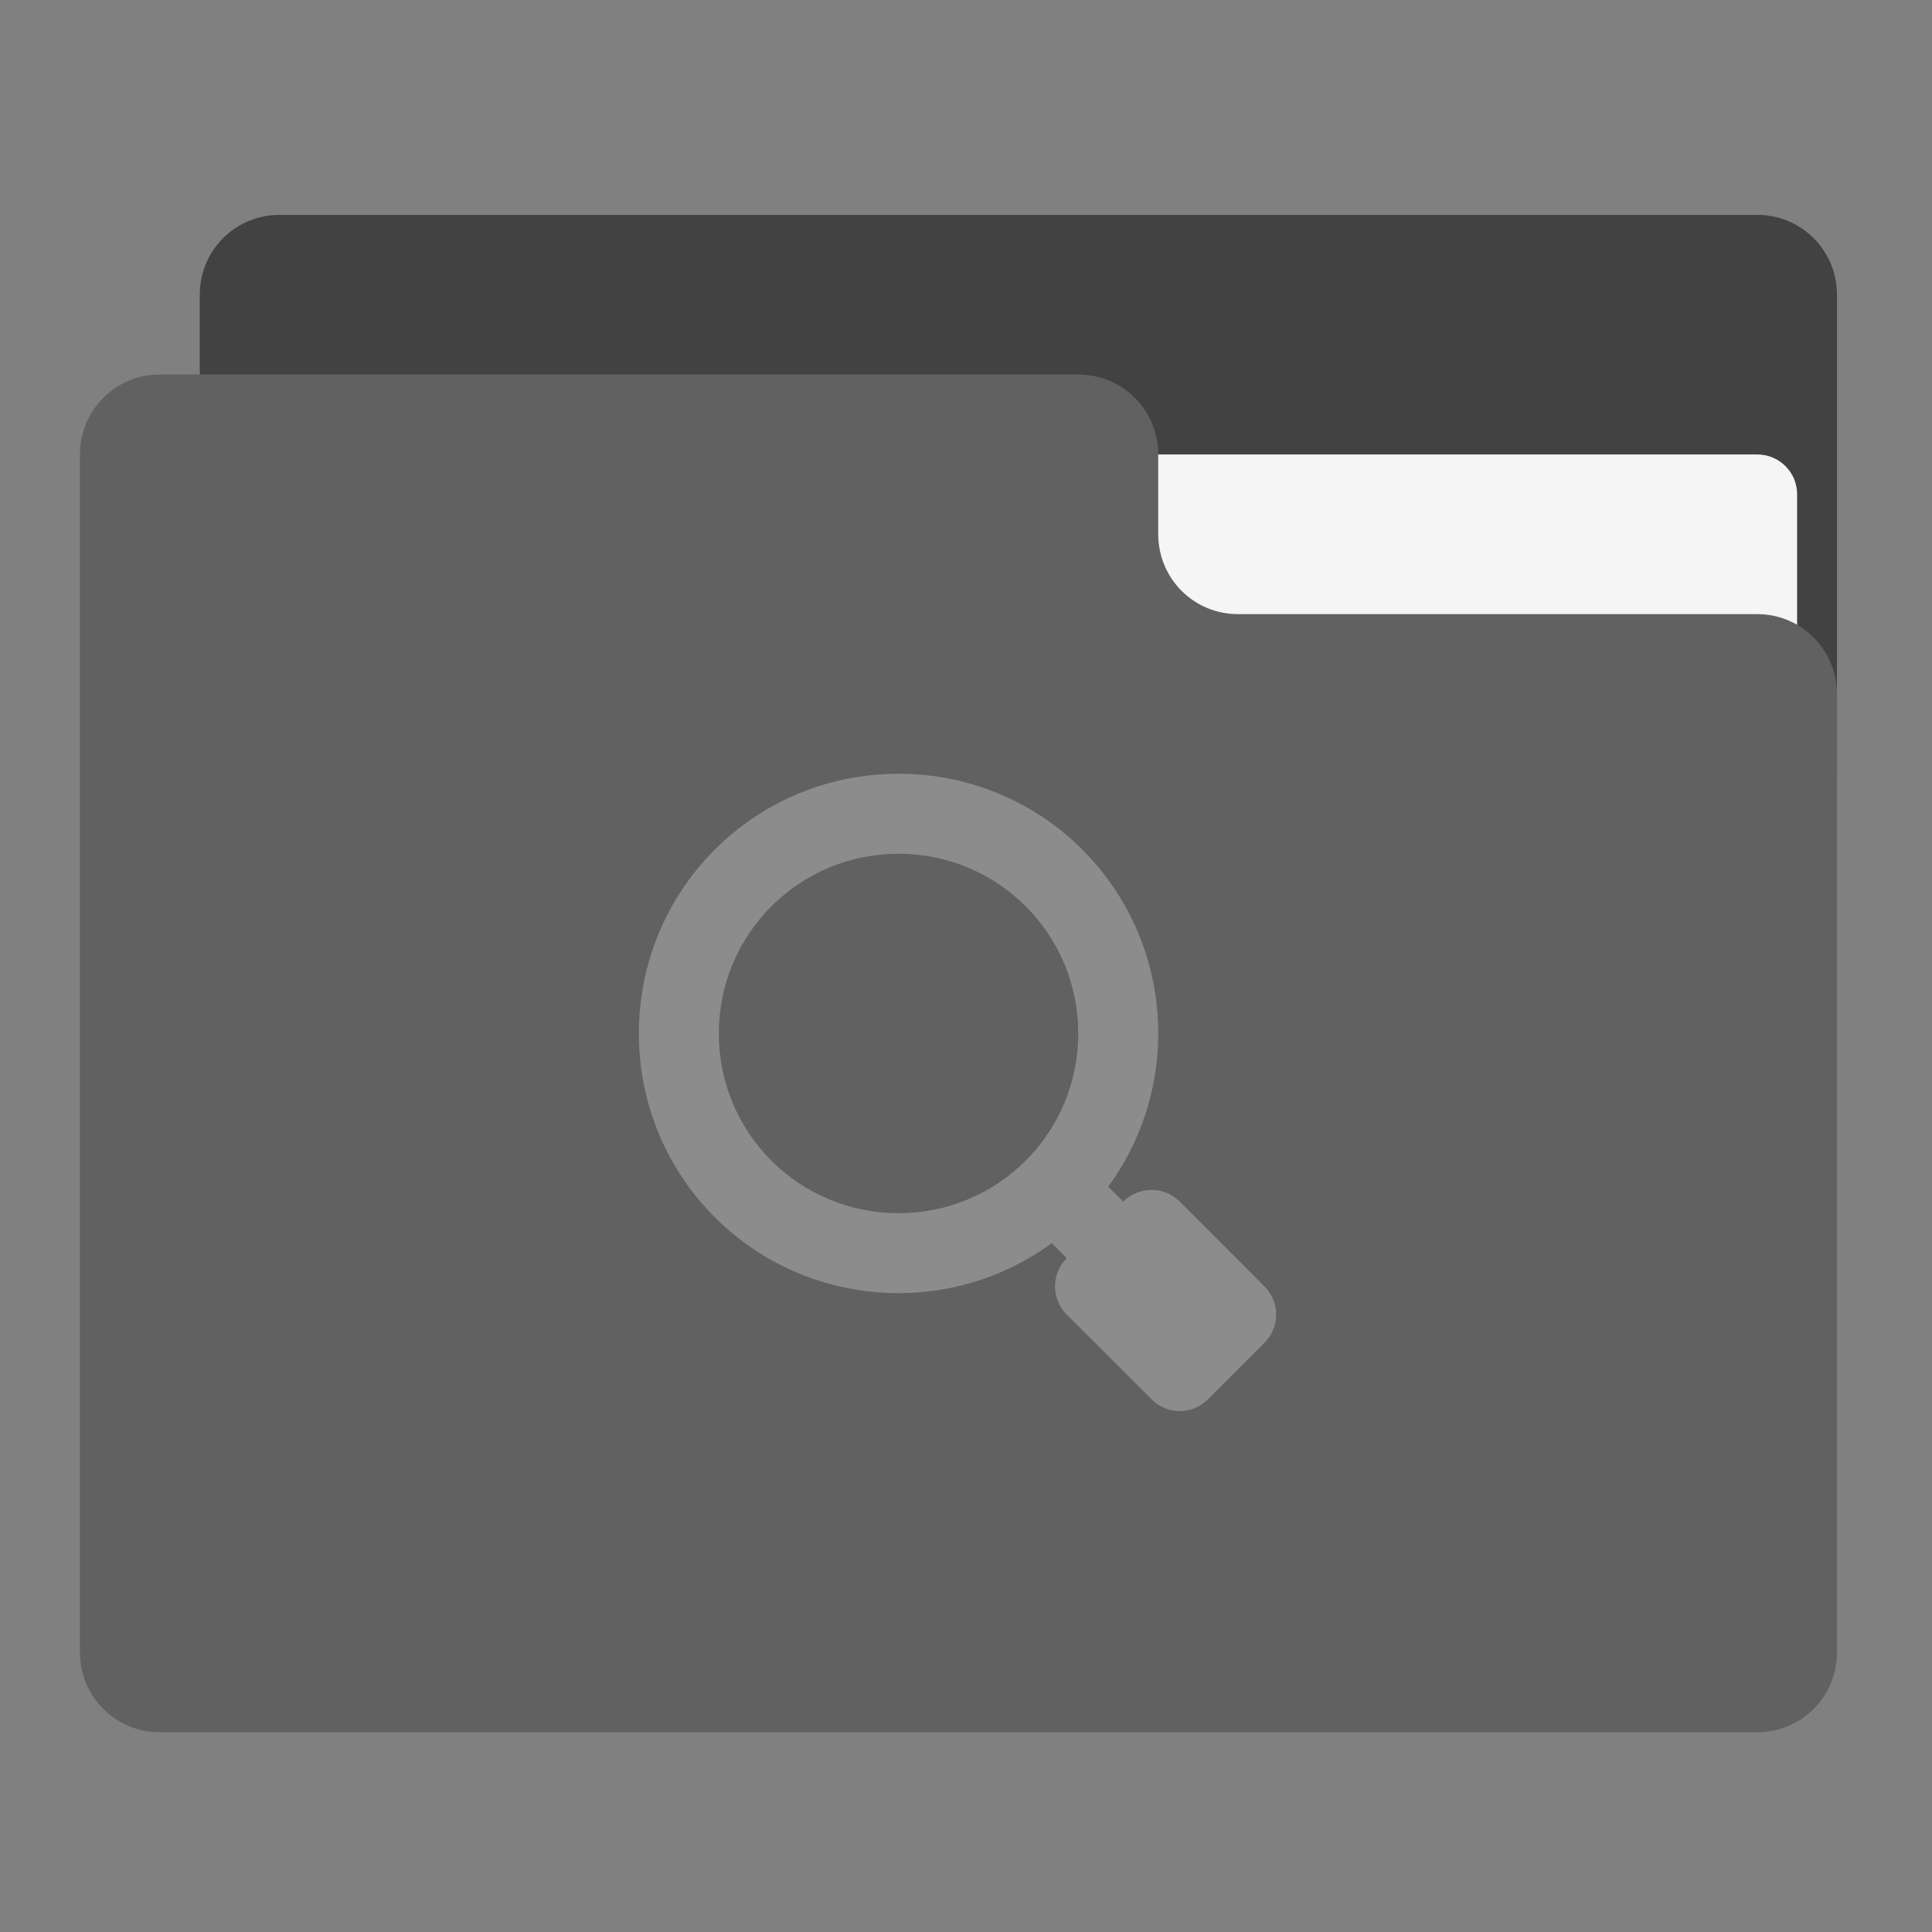 <?xml version="1.0" encoding="UTF-8"?>
<svg xmlns="http://www.w3.org/2000/svg" xmlns:xlink="http://www.w3.org/1999/xlink" width="32px" height="32px" viewBox="0 0 32 32" version="1.1">
<rect x="0" y="0" width="32" height="32" fill="#808080" stroke="none"/>
<g id="surface1">
<path style=" stroke:none;fill-rule:nonzero;fill:rgb(25.882%,25.882%,25.882%);fill-opacity:1;" d="M 4.629 3.559 L 29.105 3.559 C 29.836 3.559 30.426 4.148 30.426 4.879 L 30.426 12.816 C 30.426 13.547 29.836 14.141 29.105 14.141 L 4.629 14.141 C 3.898 14.141 3.309 13.547 3.309 12.816 L 3.309 4.879 C 3.309 4.148 3.898 3.559 4.629 3.559 Z M 4.629 3.559 "/>
<path style=" stroke:none;fill-rule:nonzero;fill:rgb(96.078%,96.078%,96.078%);fill-opacity:1;" d="M 15.875 7.527 L 29.105 7.527 C 29.469 7.527 29.766 7.82 29.766 8.188 L 29.766 12.816 C 29.766 13.184 29.469 13.48 29.105 13.48 L 15.875 13.48 C 15.508 13.48 15.215 13.184 15.215 12.816 L 15.215 8.188 C 15.215 7.82 15.508 7.527 15.875 7.527 Z M 15.875 7.527 "/>
<path style=" stroke:none;fill-rule:nonzero;fill:rgb(38.039%,38.039%,38.039%);fill-opacity:1;" d="M 2.645 6.203 C 1.914 6.203 1.324 6.793 1.324 7.527 L 1.324 27.371 C 1.324 28.102 1.914 28.691 2.645 28.691 L 29.105 28.691 C 29.836 28.691 30.426 28.102 30.426 27.371 L 30.426 11.496 C 30.426 10.762 29.836 10.172 29.105 10.172 L 20.504 10.172 C 19.773 10.172 19.184 9.582 19.184 8.848 L 19.184 7.527 C 19.184 6.793 18.594 6.203 17.859 6.203 Z M 2.645 6.203 "/>
<path style=" stroke:none;fill-rule:nonzero;fill:rgb(100%,100%,100%);fill-opacity:0.275;" d="M 14.883 12.816 C 12.5 12.816 10.582 14.734 10.582 17.117 C 10.582 19.5 12.5 21.418 14.883 21.418 C 15.836 21.418 16.711 21.109 17.422 20.59 L 17.668 20.84 C 17.41 21.098 17.41 21.516 17.668 21.773 L 19.074 23.176 C 19.332 23.438 19.75 23.438 20.008 23.176 L 20.941 22.242 C 21.203 21.984 21.203 21.566 20.941 21.305 L 19.539 19.902 C 19.281 19.645 18.863 19.645 18.605 19.902 L 18.355 19.656 C 18.875 18.945 19.184 18.066 19.184 17.117 C 19.184 14.734 17.266 12.816 14.883 12.816 Z M 14.883 14.141 C 16.531 14.141 17.859 15.469 17.859 17.117 C 17.859 18.766 16.531 20.094 14.883 20.094 C 13.234 20.094 11.906 18.766 11.906 17.117 C 11.906 15.469 13.234 14.141 14.883 14.141 Z M 14.883 14.141 "/>
</g>
</svg>
